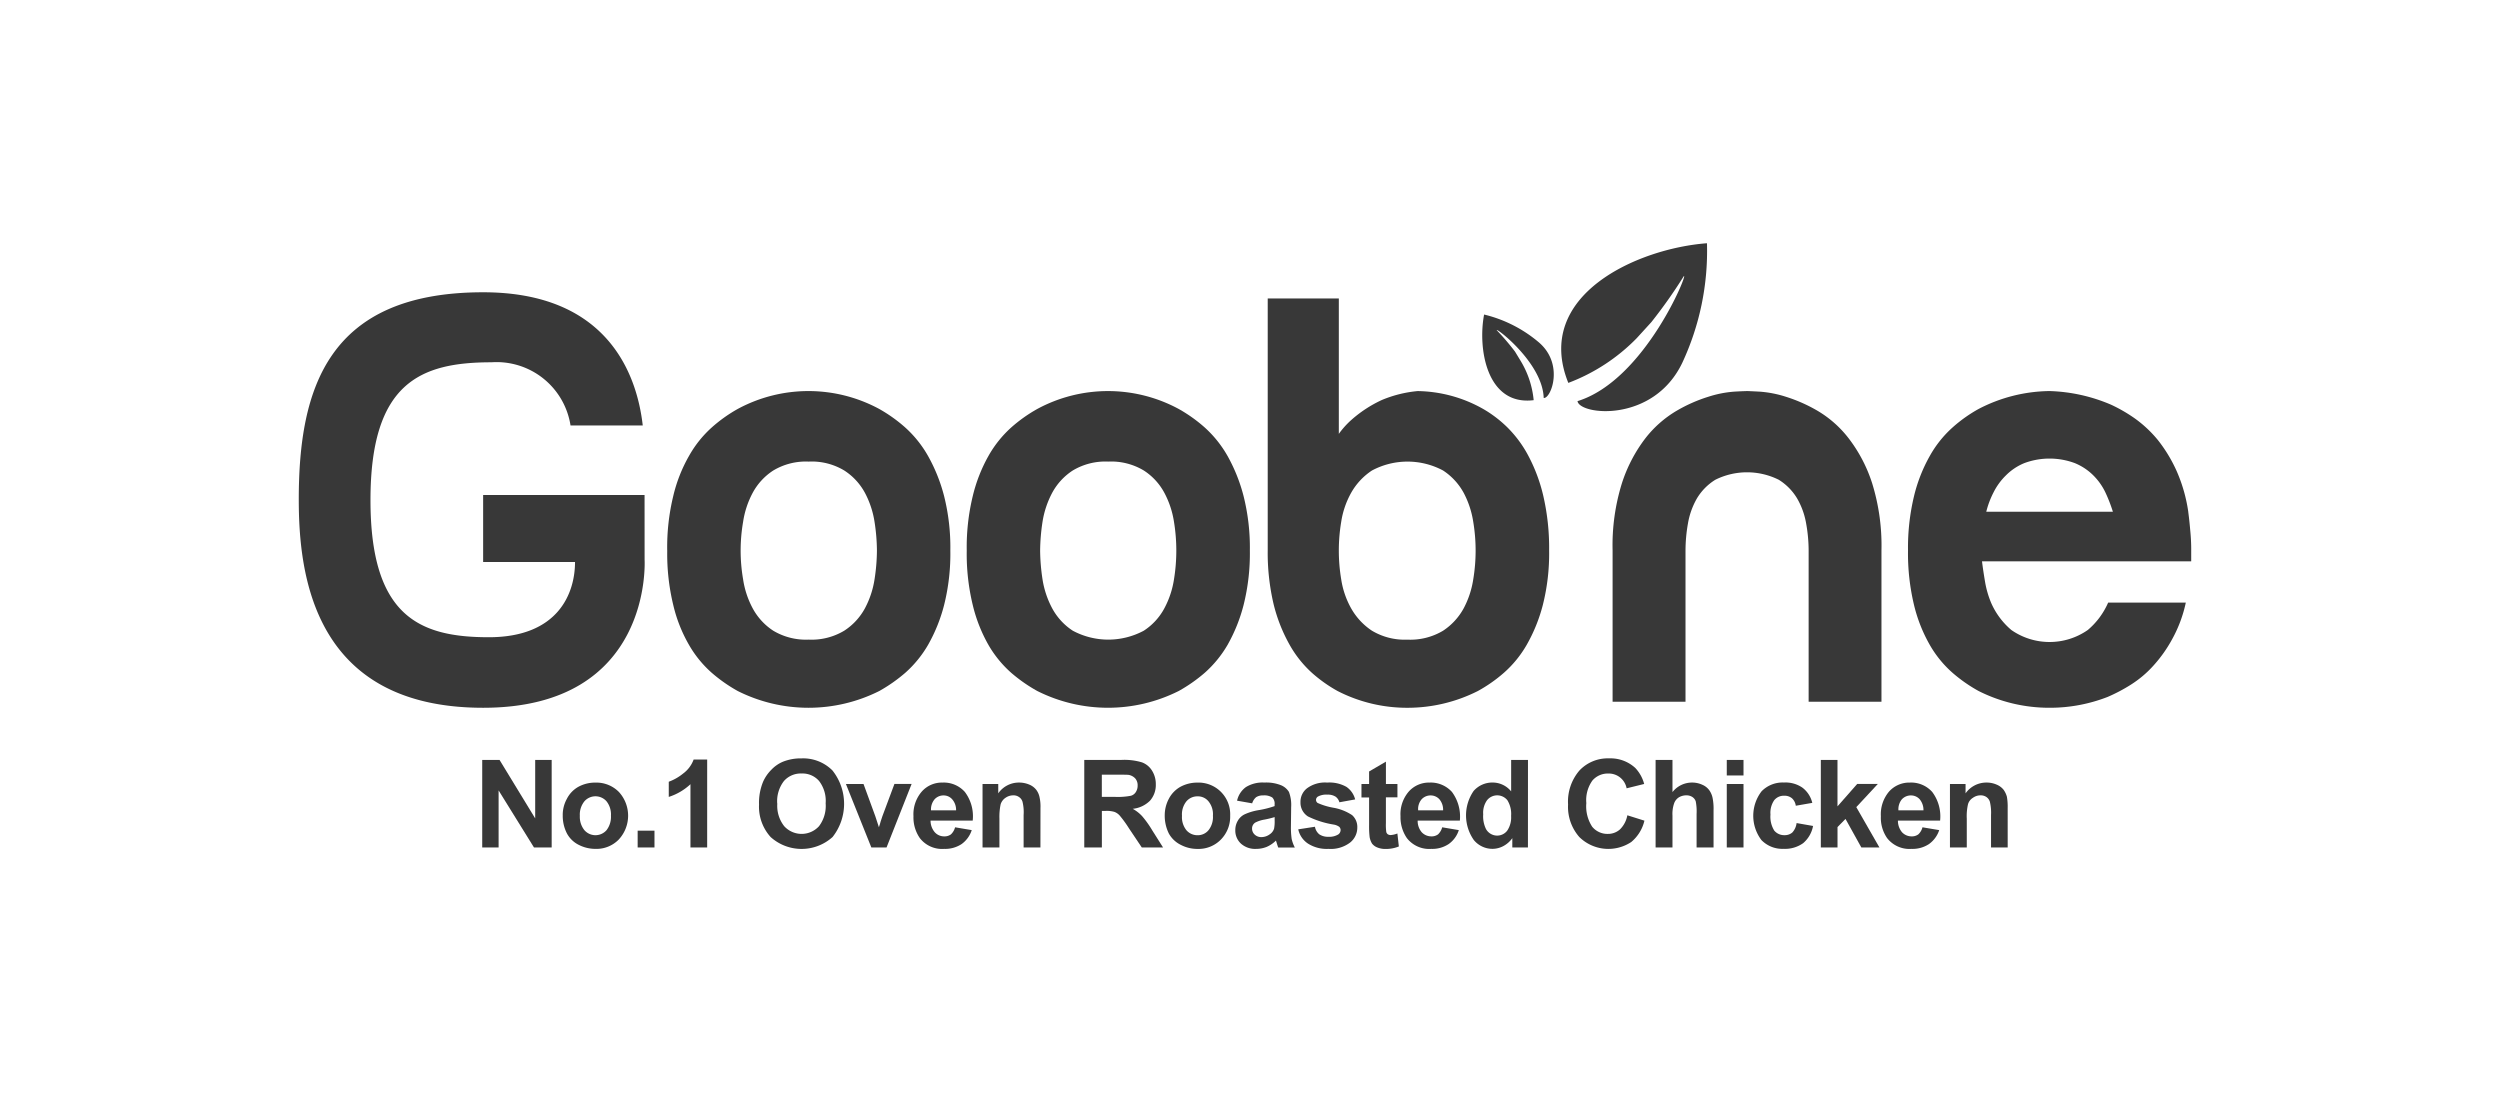 <svg xmlns="http://www.w3.org/2000/svg" width="226.111" height="100.122"><defs><clipPath id="a"><path fill="#383838" d="M0 0h171.16v54.779H0z" data-name="사각형 1121"/></clipPath></defs><g data-name="그룹 470698"><path fill="rgba(255,255,255,0)" d="M0 0h226.111v100.122H0z" data-name="사각형 2589"/><path fill="none" d="M26 22.603h174.111v54.519H26z" data-name="사각형 354083"/><path fill="#383838" d="M48.405 68.732v5.287l-3.223-5.287h-1.568v7.917h1.482V71.49l3.2 5.159h1.6v-7.917Z" data-name="패스 5893"/><g data-name="그룹 7268"><g fill="#383838" clip-path="url(#a)" data-name="그룹 7267" transform="translate(27.022 22)"><path d="M23.873 51.701a3.019 3.019 0 0 1 .375-1.451 2.577 2.577 0 0 1 1.05-1.093 3.166 3.166 0 0 1 1.533-.375 2.857 2.857 0 0 1 2.123.847 3.173 3.173 0 0 1-.012 4.3 2.815 2.815 0 0 1-2.111.847 3.3 3.3 0 0 1-1.5-.359 2.446 2.446 0 0 1-1.08-1.042 3.474 3.474 0 0 1-.375-1.678m1.545.088a1.924 1.924 0 0 0 .414 1.3 1.328 1.328 0 0 0 2 0 1.978 1.978 0 0 0 .4-1.311 1.916 1.916 0 0 0-.4-1.3 1.328 1.328 0 0 0-2 0 1.908 1.908 0 0 0-.414 1.305" data-name="패스 5894"/><path d="M30.65 53.129h1.522v1.522H30.65z" data-name="사각형 1120"/><path d="M36.937 54.65h-1.511v-5.723a5.158 5.158 0 0 1-1.962 1.149v-1.372a4.512 4.512 0 0 0 1.3-.742 2.738 2.738 0 0 0 .948-1.264h1.226Z" data-name="패스 5895"/><path d="M41.627 50.738a5 5 0 0 1 .367-2.029 3.577 3.577 0 0 1 .745-1.085 3.112 3.112 0 0 1 1.023-.719 4.321 4.321 0 0 1 1.706-.313 3.738 3.738 0 0 1 2.8 1.092 4.846 4.846 0 0 1 .012 6.018 4.181 4.181 0 0 1-5.6.006 4.086 4.086 0 0 1-1.05-2.969m1.651-.057a2.975 2.975 0 0 0 .624 2.042 2.127 2.127 0 0 0 3.149 0 3.048 3.048 0 0 0 .6-2.069 2.945 2.945 0 0 0-.6-2.025 1.984 1.984 0 0 0-1.581-.671 2.022 2.022 0 0 0-1.588.676 2.982 2.982 0 0 0-.612 2.042" data-name="패스 5896"/><path d="m51.787 54.651-2.3-5.743h1.592l1.071 2.928.32.983c.082-.252.136-.412.152-.5.044-.16.105-.321.16-.487l1.092-2.928h1.554l-2.268 5.747Z" data-name="패스 5897"/><path d="m59.356 52.824 1.511.255a2.5 2.5 0 0 1-.916 1.261 2.7 2.7 0 0 1-1.581.437 2.537 2.537 0 0 1-2.2-.979 3.269 3.269 0 0 1-.574-1.974 3.146 3.146 0 0 1 .753-2.233 2.424 2.424 0 0 1 1.881-.811 2.549 2.549 0 0 1 2.014.847 3.647 3.647 0 0 1 .71 2.59h-3.813a1.607 1.607 0 0 0 .378 1.05 1.135 1.135 0 0 0 .871.379.951.951 0 0 0 .6-.186 1.352 1.352 0 0 0 .37-.635m.09-1.536a1.445 1.445 0 0 0-.355-1 1.019 1.019 0 0 0-.781-.347 1.075 1.075 0 0 0-.82.365 1.43 1.43 0 0 0-.312.983Z" data-name="패스 5898"/><path d="M67.079 54.651h-1.521v-2.936a3.9 3.9 0 0 0-.1-1.2.77.77 0 0 0-.317-.429.841.841 0 0 0-.518-.151 1.214 1.214 0 0 0-.706.224 1.117 1.117 0 0 0-.434.574 5.482 5.482 0 0 0-.113 1.306v2.612h-1.527v-5.743h1.421v.846a2.271 2.271 0 0 1 1.876-.976 2.359 2.359 0 0 1 .929.184 1.541 1.541 0 0 1 .628.468 1.643 1.643 0 0 1 .293.632 3.893 3.893 0 0 1 .093 1.023Z" data-name="패스 5899"/><path d="M71.044 54.648V46.73h3.36a5.558 5.558 0 0 1 1.846.218 1.8 1.8 0 0 1 .924.755 2.267 2.267 0 0 1 .34 1.245 2.131 2.131 0 0 1-.527 1.472 2.587 2.587 0 0 1-1.56.733 3.409 3.409 0 0 1 .85.664 9.024 9.024 0 0 1 .913 1.28l.979 1.551h-1.923l-1.16-1.731a10.266 10.266 0 0 0-.835-1.152 1.207 1.207 0 0 0-.487-.336 2.44 2.44 0 0 0-.8-.086h-.328v3.305Zm1.588-4.575h1.186a6.227 6.227 0 0 0 1.44-.1.77.77 0 0 0 .441-.324 1.062 1.062 0 0 0 .172-.606.93.93 0 0 0-.218-.639 1.072 1.072 0 0 0-.6-.321c-.133-.016-.519-.019-1.175-.019h-1.246Z" data-name="패스 5900"/><path d="M78.322 51.701a3.155 3.155 0 0 1 .369-1.451 2.623 2.623 0 0 1 1.058-1.093 3.205 3.205 0 0 1 1.526-.375 2.865 2.865 0 0 1 2.965 2.99 2.945 2.945 0 0 1-.839 2.161 2.83 2.83 0 0 1-2.111.847 3.206 3.206 0 0 1-1.5-.359 2.485 2.485 0 0 1-1.1-1.042 3.619 3.619 0 0 1-.368-1.678m1.56.088a1.888 1.888 0 0 0 .4 1.3 1.319 1.319 0 0 0 1.011.453 1.259 1.259 0 0 0 .987-.453 1.9 1.9 0 0 0 .4-1.311 1.843 1.843 0 0 0-.4-1.3 1.236 1.236 0 0 0-.987-.453 1.3 1.3 0 0 0-1.011.453 1.873 1.873 0 0 0-.4 1.305" data-name="패스 5901"/><path d="m86.235 50.658-1.371-.241a2.067 2.067 0 0 1 .8-1.229 2.868 2.868 0 0 1 1.674-.41 3.571 3.571 0 0 1 1.518.249 1.53 1.53 0 0 1 .7.6 3.315 3.315 0 0 1 .2 1.367l-.021 1.775a7.3 7.3 0 0 0 .067 1.109 3.308 3.308 0 0 0 .285.774h-1.5c-.042-.1-.089-.253-.151-.453-.032-.091-.043-.148-.055-.175a2.727 2.727 0 0 1-.839.572 2.558 2.558 0 0 1-.952.181 1.918 1.918 0 0 1-1.377-.478 1.6 1.6 0 0 1-.508-1.22 1.636 1.636 0 0 1 .234-.862 1.422 1.422 0 0 1 .652-.585 5.021 5.021 0 0 1 1.2-.356 8.522 8.522 0 0 0 1.468-.369v-.149a.779.779 0 0 0-.211-.629 1.348 1.348 0 0 0-.828-.188 1.109 1.109 0 0 0-.632.161 1.142 1.142 0 0 0-.358.557m2.033 1.242a8.23 8.23 0 0 1-.929.227 2.844 2.844 0 0 0-.823.269.629.629 0 0 0-.292.529.737.737 0 0 0 .237.556.859.859 0 0 0 .606.23 1.3 1.3 0 0 0 .78-.27.948.948 0 0 0 .37-.5 3.448 3.448 0 0 0 .051-.74Z" data-name="패스 5902"/><path d="m90.397 53.009 1.51-.234a1.135 1.135 0 0 0 .394.685 1.4 1.4 0 0 0 .828.223 1.547 1.547 0 0 0 .894-.216.5.5 0 0 0 .206-.4.415.415 0 0 0-.125-.287 1.2 1.2 0 0 0-.491-.2 8.255 8.255 0 0 1-2.337-.737 1.471 1.471 0 0 1-.676-1.288 1.536 1.536 0 0 1 .585-1.254 2.73 2.73 0 0 1 1.827-.521 3.125 3.125 0 0 1 1.74.386 1.967 1.967 0 0 1 .792 1.137l-1.425.259a.926.926 0 0 0-.347-.509 1.3 1.3 0 0 0-.742-.182 1.58 1.58 0 0 0-.843.168.358.358 0 0 0-.183.316.346.346 0 0 0 .148.269 6.046 6.046 0 0 0 1.412.429 4.424 4.424 0 0 1 1.706.672 1.437 1.437 0 0 1 .468 1.129 1.717 1.717 0 0 1-.656 1.354 2.888 2.888 0 0 1-1.955.568 3.147 3.147 0 0 1-1.846-.476 2.079 2.079 0 0 1-.885-1.292" data-name="패스 5903"/><path d="M99.368 48.908v1.209h-1.043v2.32a4.757 4.757 0 0 0 .035.814.381.381 0 0 0 .13.2.476.476 0 0 0 .257.075 1.951 1.951 0 0 0 .617-.143l.132 1.175a3.1 3.1 0 0 1-1.2.226 1.9 1.9 0 0 1-.737-.132 1.112 1.112 0 0 1-.488-.355 1.686 1.686 0 0 1-.218-.592 8.353 8.353 0 0 1-.048-1.077v-2.5h-.69v-1.22h.69v-1.132l1.522-.89v2.022Z" data-name="패스 5904"/><path d="m103.415 52.824 1.505.255a2.436 2.436 0 0 1-.92 1.261 2.658 2.658 0 0 1-1.569.437 2.555 2.555 0 0 1-2.211-.979 3.32 3.32 0 0 1-.574-1.974 3.132 3.132 0 0 1 .748-2.233 2.441 2.441 0 0 1 1.877-.811 2.578 2.578 0 0 1 2.028.847 3.734 3.734 0 0 1 .715 2.59h-3.816a1.562 1.562 0 0 0 .363 1.05 1.183 1.183 0 0 0 .885.379.963.963 0 0 0 .6-.186 1.384 1.384 0 0 0 .371-.635m.081-1.536a1.452 1.452 0 0 0-.335-1 1.061 1.061 0 0 0-.792-.347 1.091 1.091 0 0 0-.828.365 1.357 1.357 0 0 0-.3.983Z" data-name="패스 5905"/><path d="M111.171 54.648h-1.413v-.842a2.338 2.338 0 0 1-.827.725 2.1 2.1 0 0 1-.956.242 2.173 2.173 0 0 1-1.7-.8 3.887 3.887 0 0 1-.016-4.435 2.249 2.249 0 0 1 1.74-.762 2.157 2.157 0 0 1 1.654.8v-2.845h1.522Zm-4.046-3a2.63 2.63 0 0 0 .249 1.327 1.157 1.157 0 0 0 1.03.6 1.14 1.14 0 0 0 .89-.443 2.127 2.127 0 0 0 .355-1.336 2.352 2.352 0 0 0-.34-1.423 1.177 1.177 0 0 0-1.833 0 1.941 1.941 0 0 0-.351 1.276" data-name="패스 5906"/><path d="m120.158 51.737 1.549.487a3.567 3.567 0 0 1-1.194 1.933 3.747 3.747 0 0 1-4.693-.451 4.133 4.133 0 0 1-1.019-2.949 4.313 4.313 0 0 1 1.026-3.067 3.515 3.515 0 0 1 2.681-1.1 3.317 3.317 0 0 1 2.369.864 3.353 3.353 0 0 1 .807 1.452l-1.588.392a1.639 1.639 0 0 0-1.663-1.336 1.829 1.829 0 0 0-1.431.633 3.04 3.04 0 0 0-.55 2.04 3.369 3.369 0 0 0 .531 2.139 1.779 1.779 0 0 0 1.42.648 1.62 1.62 0 0 0 1.1-.414 2.4 2.4 0 0 0 .66-1.272" data-name="패스 5907"/><path d="M124.244 46.73v2.91a2.242 2.242 0 0 1 1.756-.862 2.179 2.179 0 0 1 .944.2 1.5 1.5 0 0 1 .632.5 1.825 1.825 0 0 1 .293.673 5.006 5.006 0 0 1 .09 1.136v3.361h-1.534v-3.029a4.687 4.687 0 0 0-.077-1.14.755.755 0 0 0-.313-.4.974.974 0 0 0-.546-.145 1.305 1.305 0 0 0-.679.189 1.056 1.056 0 0 0-.422.552 2.916 2.916 0 0 0-.144 1.095v2.878h-1.526V46.73Z" data-name="패스 5908"/><path d="M129.155 46.731h1.514v1.408h-1.514Zm0 2.177h1.514v5.74h-1.514Z" data-name="패스 5909"/><path d="m136.897 50.614-1.5.261a1.114 1.114 0 0 0-.347-.676 1.046 1.046 0 0 0-.7-.23 1.119 1.119 0 0 0-.9.4 2.007 2.007 0 0 0-.343 1.305 2.372 2.372 0 0 0 .343 1.449 1.168 1.168 0 0 0 .929.414 1.053 1.053 0 0 0 .7-.238 1.527 1.527 0 0 0 .39-.857l1.49.261a2.678 2.678 0 0 1-.893 1.554 2.809 2.809 0 0 1-1.767.515 2.629 2.629 0 0 1-2.011-.794 3.636 3.636 0 0 1 .016-4.411 2.655 2.655 0 0 1 2.021-.792 2.691 2.691 0 0 1 1.663.458 2.424 2.424 0 0 1 .9 1.377" data-name="패스 5910"/><path d="M137.662 54.648V46.73h1.506v4.2l1.783-2.025h1.865L140.87 51l2.091 3.648h-1.636l-1.432-2.581-.722.735v1.846Z" data-name="패스 5911"/><path d="m146.855 52.824 1.514.255a2.516 2.516 0 0 1-.925 1.261 2.683 2.683 0 0 1-1.577.437 2.56 2.56 0 0 1-2.212-.979 3.215 3.215 0 0 1-.563-1.974 3.18 3.18 0 0 1 .742-2.233 2.453 2.453 0 0 1 1.881-.811 2.553 2.553 0 0 1 2.021.847 3.674 3.674 0 0 1 .714 2.59h-3.815a1.607 1.607 0 0 0 .366 1.05 1.173 1.173 0 0 0 .883.379.959.959 0 0 0 .6-.186 1.323 1.323 0 0 0 .371-.635m.09-1.536a1.515 1.515 0 0 0-.343-1 1.054 1.054 0 0 0-.792-.347 1.1 1.1 0 0 0-.83.365 1.42 1.42 0 0 0-.3.983Z" data-name="패스 5912"/><path d="M154.562 54.651h-1.506v-2.936a4.3 4.3 0 0 0-.105-1.2.817.817 0 0 0-.313-.429.889.889 0 0 0-.523-.151 1.15 1.15 0 0 0-.7.224 1 1 0 0 0-.44.574 4.74 4.74 0 0 0-.113 1.306v2.612h-1.522v-5.743h1.412v.846a2.3 2.3 0 0 1 1.885-.976 2.265 2.265 0 0 1 .921.184 1.559 1.559 0 0 1 .633.468 2.008 2.008 0 0 1 .3.632 5.315 5.315 0 0 1 .07 1.023Z" data-name="패스 5913"/><path d="M33.323 27.792a19.605 19.605 0 0 1 .543-4.913 13.578 13.578 0 0 1 1.431-3.646 10.085 10.085 0 0 1 2.049-2.566 13.24 13.24 0 0 1 2.349-1.676 13.466 13.466 0 0 1 12.81 0 13.486 13.486 0 0 1 2.349 1.676 10.259 10.259 0 0 1 2.056 2.566 15.046 15.046 0 0 1 1.459 3.646 19.044 19.044 0 0 1 .562 4.913 19.047 19.047 0 0 1-.562 4.921 14.651 14.651 0 0 1-1.459 3.623 10.2 10.2 0 0 1-2.053 2.513 14.143 14.143 0 0 1-2.349 1.647 14.271 14.271 0 0 1-12.81 0 13.872 13.872 0 0 1-2.349-1.647 10.02 10.02 0 0 1-2.049-2.513 13.244 13.244 0 0 1-1.431-3.622 19.608 19.608 0 0 1-.543-4.921m12.8-8.044a5.725 5.725 0 0 0-3.215.808 5.533 5.533 0 0 0-1.861 2.024 8.1 8.1 0 0 0-.863 2.622 15.271 15.271 0 0 0 0 5.19 8.026 8.026 0 0 0 .863 2.618 5.566 5.566 0 0 0 1.86 2.03 5.747 5.747 0 0 0 3.215.809 5.726 5.726 0 0 0 3.212-.809 5.558 5.558 0 0 0 1.873-2.03 8.21 8.21 0 0 0 .866-2.618 17.586 17.586 0 0 0 .215-2.6 17.523 17.523 0 0 0-.215-2.589 8.286 8.286 0 0 0-.866-2.623 5.525 5.525 0 0 0-1.869-2.025 5.7 5.7 0 0 0-3.212-.808" data-name="패스 5914"/><path d="M60.414 27.792a19.608 19.608 0 0 1 .542-4.913 14.121 14.121 0 0 1 1.425-3.646 10.194 10.194 0 0 1 2.052-2.566 13.425 13.425 0 0 1 2.357-1.676 13.452 13.452 0 0 1 12.8 0 13.4 13.4 0 0 1 2.353 1.676 10.329 10.329 0 0 1 2.056 2.566 15.121 15.121 0 0 1 1.456 3.646 19.155 19.155 0 0 1 .566 4.913 19.157 19.157 0 0 1-.566 4.921 14.724 14.724 0 0 1-1.456 3.622 10.266 10.266 0 0 1-2.056 2.513 14.052 14.052 0 0 1-2.353 1.647 14.255 14.255 0 0 1-12.8 0 14.075 14.075 0 0 1-2.357-1.647 10.13 10.13 0 0 1-2.052-2.513 13.765 13.765 0 0 1-1.425-3.622 19.611 19.611 0 0 1-.542-4.921m12.8-8.044a5.733 5.733 0 0 0-3.215.808 5.536 5.536 0 0 0-1.861 2.025 8.316 8.316 0 0 0-.871 2.622 18.178 18.178 0 0 0-.215 2.589 18.24 18.24 0 0 0 .215 2.6 8.24 8.24 0 0 0 .871 2.618 5.568 5.568 0 0 0 1.863 2.031 6.793 6.793 0 0 0 6.43 0 5.5 5.5 0 0 0 1.861-2.031 8.121 8.121 0 0 0 .867-2.618 16.141 16.141 0 0 0 0-5.19 8.2 8.2 0 0 0-.867-2.622 5.465 5.465 0 0 0-1.861-2.025 5.73 5.73 0 0 0-3.214-.808" data-name="패스 5915"/><path d="M93.983 17.36c.027-.035.05-.074.078-.109a7.619 7.619 0 0 1 1.132-1.264 11.256 11.256 0 0 1 2.758-1.806 10.979 10.979 0 0 1 3.243-.81 12.358 12.358 0 0 1 5.939 1.622 10.883 10.883 0 0 1 2.193 1.676 10.573 10.573 0 0 1 1.888 2.566 14.949 14.949 0 0 1 1.354 3.646 20.983 20.983 0 0 1 .52 4.913 19.014 19.014 0 0 1-.569 4.92 14.679 14.679 0 0 1-1.468 3.623 10.011 10.011 0 0 1-2.053 2.513 13.313 13.313 0 0 1-2.353 1.647 14.092 14.092 0 0 1-6.376 1.518 13.749 13.749 0 0 1-6.317-1.518 12.816 12.816 0 0 1-2.322-1.647 10.051 10.051 0 0 1-2.016-2.538 14.524 14.524 0 0 1-1.443-3.657 20.319 20.319 0 0 1-.535-4.913V4.995h6.431v12.342s-.492.624-.078.023m6.286 18.492a5.758 5.758 0 0 0 3.224-.809 5.669 5.669 0 0 0 1.865-2.031 8.21 8.21 0 0 0 .862-2.619 15.861 15.861 0 0 0 0-5.19 8.282 8.282 0 0 0-.862-2.621 5.638 5.638 0 0 0-1.865-2.026 6.823 6.823 0 0 0-6.438 0 5.857 5.857 0 0 0-1.885 2.026 7.788 7.788 0 0 0-.894 2.621 15.8 15.8 0 0 0 0 5.19 7.722 7.722 0 0 0 .894 2.619 5.89 5.89 0 0 0 1.885 2.031 5.772 5.772 0 0 0 3.214.809" data-name="패스 5916"/><path d="M130.994 13.37c.105 0 .5.02 1.164.053a10.151 10.151 0 0 1 2.349.464 13.894 13.894 0 0 1 2.864 1.27 9.931 9.931 0 0 1 2.805 2.484 13.358 13.358 0 0 1 2.131 4.079 19.035 19.035 0 0 1 .839 6.076v13.67h-6.587V27.792a13.814 13.814 0 0 0-.223-2.43 6.826 6.826 0 0 0-.812-2.271 4.993 4.993 0 0 0-1.669-1.7 6.435 6.435 0 0 0-5.733 0 4.982 4.982 0 0 0-1.674 1.7 6.838 6.838 0 0 0-.807 2.271 14.16 14.16 0 0 0-.218 2.43v13.674h-6.595V27.792a18.9 18.9 0 0 1 .84-6.076 13.442 13.442 0 0 1 2.129-4.079 10.021 10.021 0 0 1 2.814-2.48 13.743 13.743 0 0 1 2.867-1.27 10.039 10.039 0 0 1 2.322-.464 36.223 36.223 0 0 1 1.19-.053" data-name="패스 5917"/><path d="M170.892 24.284c.07.537.132 1.094.179 1.668a17.368 17.368 0 0 1 .09 1.84v.979H152.24c.074.613.172 1.233.277 1.863a8.761 8.761 0 0 0 .538 1.867 6.756 6.756 0 0 0 1.838 2.479 6.049 6.049 0 0 0 6.914 0 6.776 6.776 0 0 0 1.842-2.479h7.023a11.976 11.976 0 0 1-1.225 3.292 12.2 12.2 0 0 1-1.721 2.427 9.715 9.715 0 0 1-2.029 1.709 15.069 15.069 0 0 1-2.1 1.106 14.361 14.361 0 0 1-5.244.978 14.19 14.19 0 0 1-6.427-1.518 13.641 13.641 0 0 1-2.356-1.647 9.9 9.9 0 0 1-2.049-2.513 13.73 13.73 0 0 1-1.432-3.623 19.949 19.949 0 0 1-.542-4.92 19.96 19.96 0 0 1 .542-4.913 14.091 14.091 0 0 1 1.432-3.646 9.965 9.965 0 0 1 2.049-2.566 12.938 12.938 0 0 1 2.356-1.676 14.209 14.209 0 0 1 6.427-1.622 15.212 15.212 0 0 1 5.571 1.239 13.794 13.794 0 0 1 2.186 1.272 10.854 10.854 0 0 1 2.056 1.945 13.237 13.237 0 0 1 1.666 2.753 14.106 14.106 0 0 1 1.062 3.705m-6.817 0a13.879 13.879 0 0 0-.671-1.731 5.491 5.491 0 0 0-1.108-1.565 5.1 5.1 0 0 0-1.679-1.106 6.554 6.554 0 0 0-4.541 0 5.019 5.019 0 0 0-1.666 1.106 5.753 5.753 0 0 0-1.139 1.565 8.05 8.05 0 0 0-.648 1.731Z" data-name="패스 5918"/><path d="M31.275 22.77h-14.6v6.057h8.311c0 2.823-1.506 6.807-7.8 6.807s-10.7-1.91-10.7-12.4c0-10.6 4.484-12.467 10.945-12.467a6.767 6.767 0 0 1 7.148 5.715h6.532c-.538-4.747-3.274-12.047-14.434-12.047C2.63 4.439 0 13.121 0 23.174c0 6.713 1.273 18.84 16.678 18.84s14.6-13.4 14.6-13.4Z" data-name="패스 5919"/><path fill-rule="evenodd" d="M127.364 0c-6.278.47-15.741 4.7-12.54 12.631a17.065 17.065 0 0 0 6.185-4.043l1.327-1.456A45.305 45.305 0 0 0 125.254 3c.542-.656-3.446 9.376-9.6 11.281.2 1.268 6.856 2 9.474-3.462A23.915 23.915 0 0 0 127.364 0" data-name="패스 5920"/><path fill-rule="evenodd" d="M112.139 8.948a11.979 11.979 0 0 0-4.932-2.5c-.589 3.1.239 8.273 4.483 7.745a8.359 8.359 0 0 0-1.166-3.531l-.522-.862a22.562 22.562 0 0 0-1.643-1.925c-.222-.369 4.136 2.894 4.238 6.119.655.08 1.88-3.071-.457-5.045" data-name="패스 5921"/></g></g></g></svg>